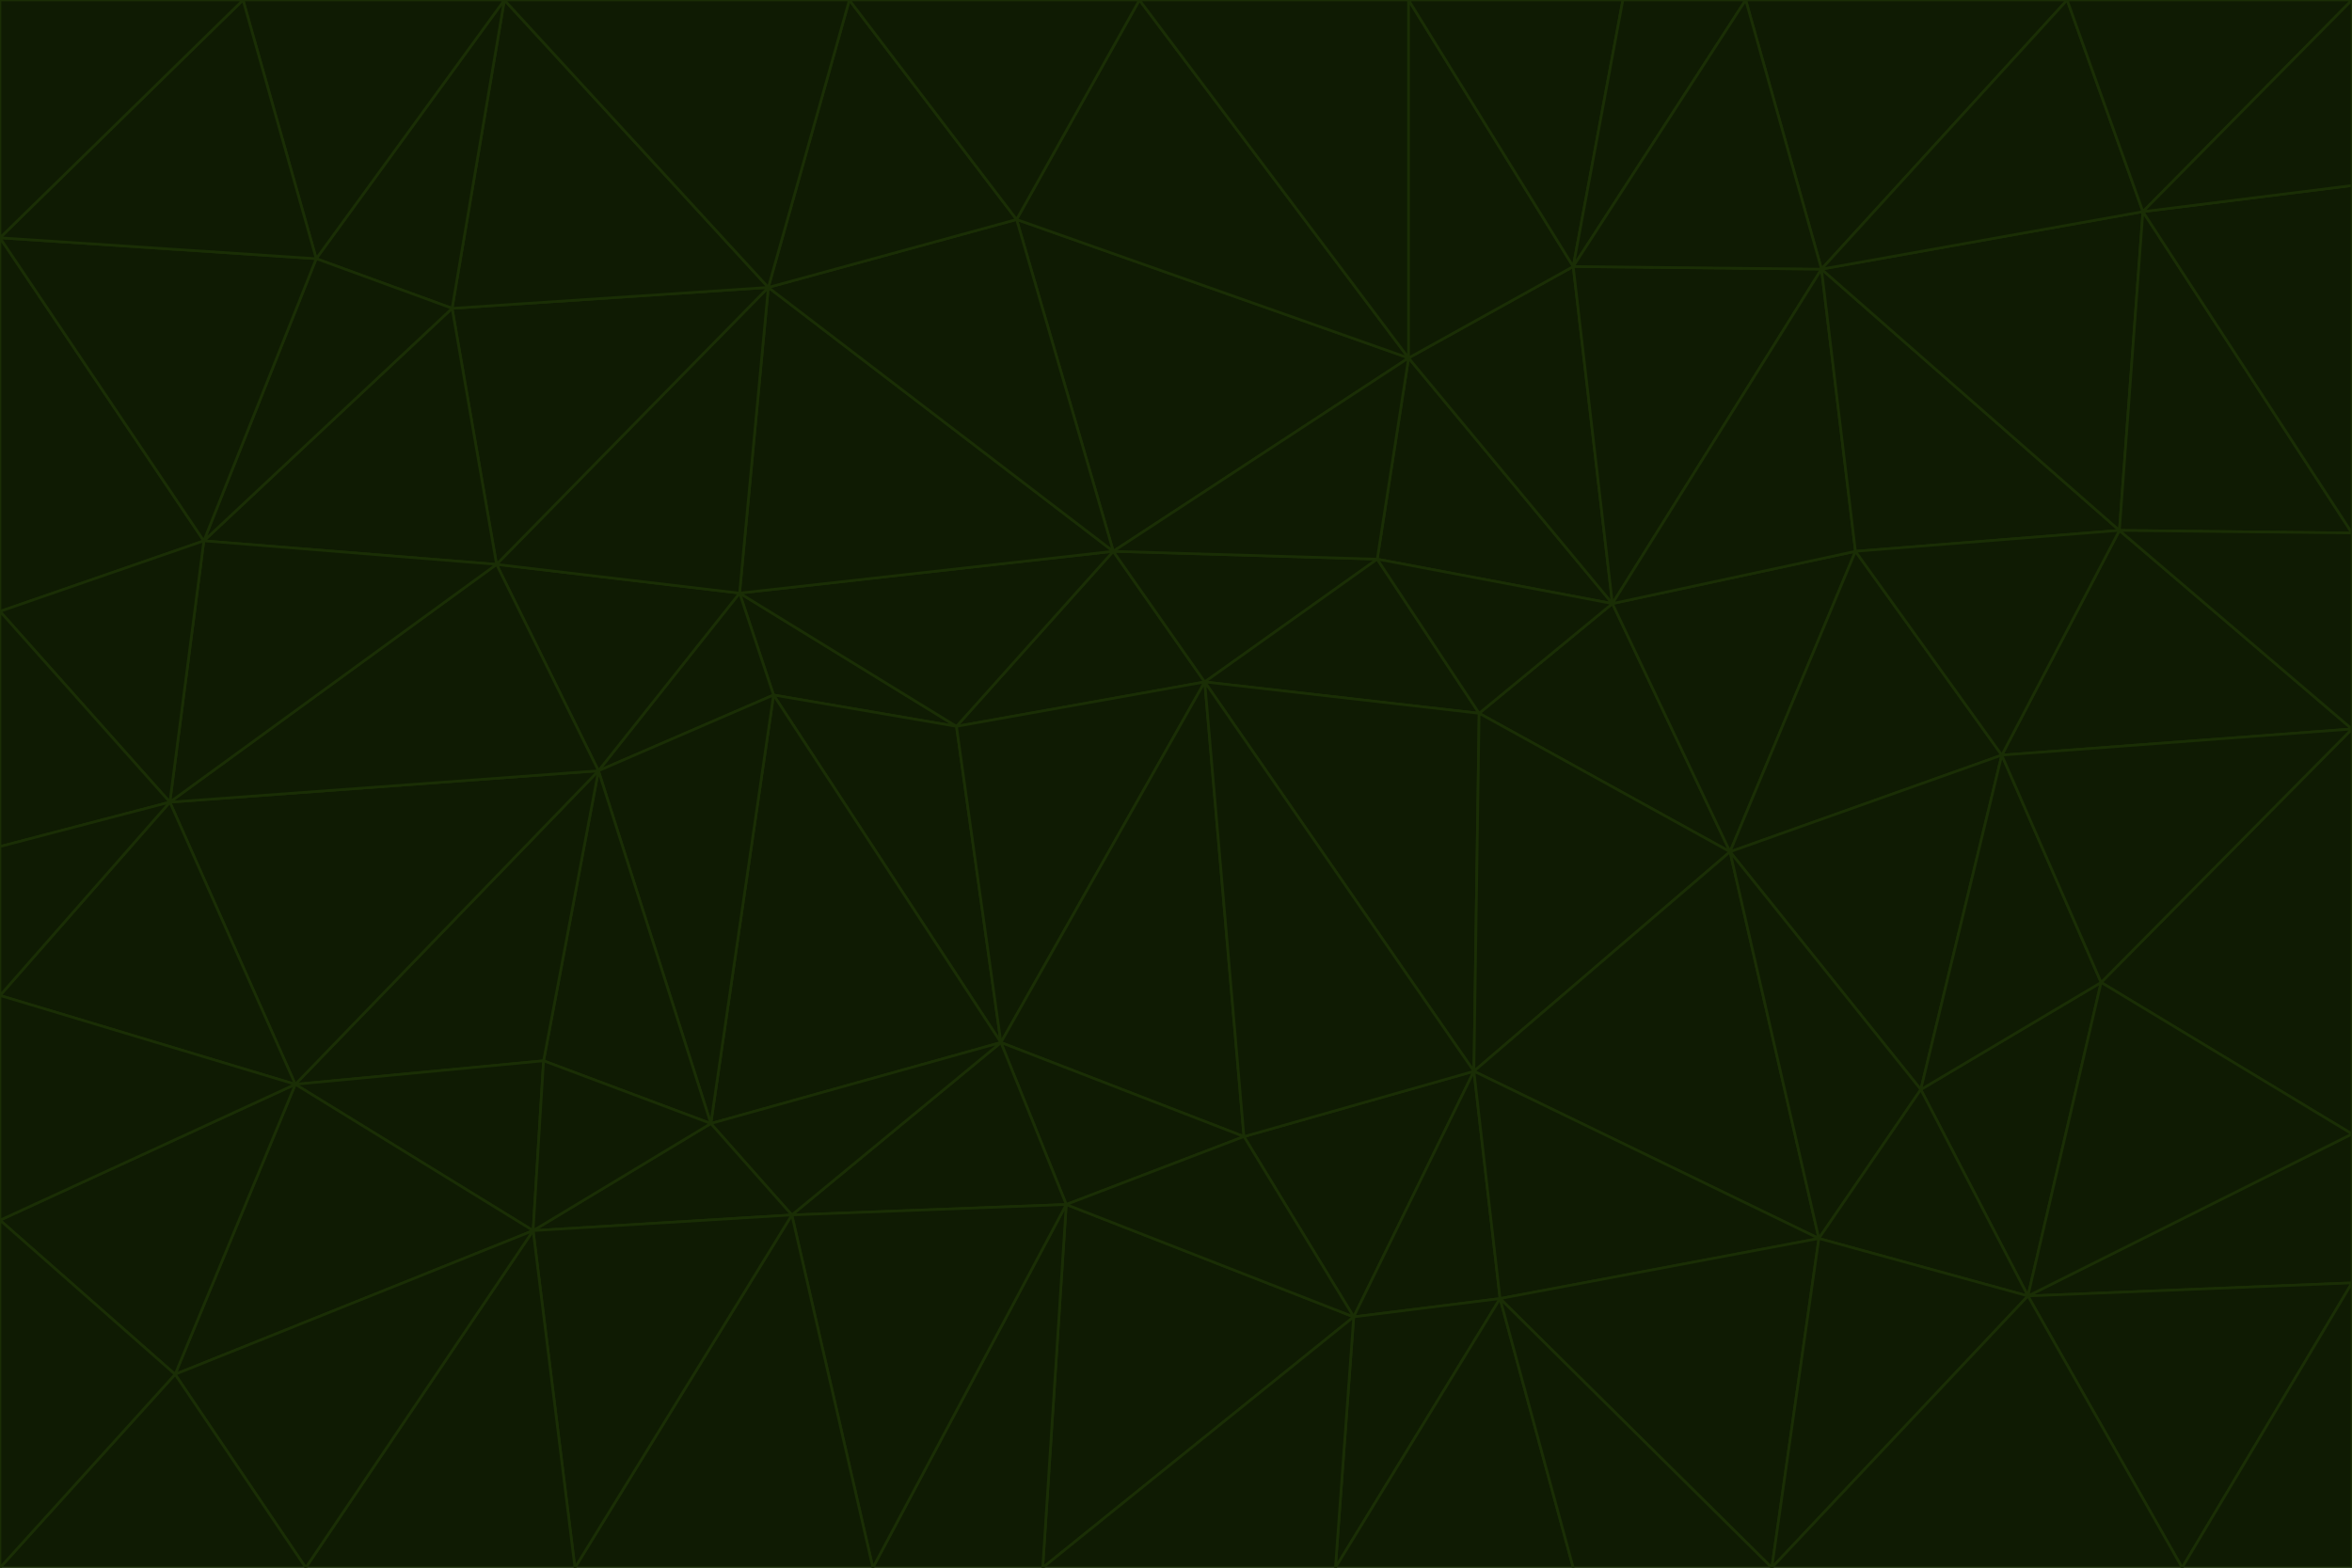 <svg id="visual" viewBox="0 0 900 600" width="900" height="600" xmlns="http://www.w3.org/2000/svg" xmlns:xlink="http://www.w3.org/1999/xlink" version="1.1"><g stroke-width="1" stroke-linejoin="bevel"><path d="M461 261L426 211L366 278Z" fill="#0f1b03" stroke="#1a2e05"></path><path d="M283 227L296 266L366 278Z" fill="#0f1b03" stroke="#1a2e05"></path><path d="M461 261L527 214L426 211Z" fill="#0f1b03" stroke="#1a2e05"></path><path d="M426 211L283 227L366 278Z" fill="#0f1b03" stroke="#1a2e05"></path><path d="M296 266L383 399L366 278Z" fill="#0f1b03" stroke="#1a2e05"></path><path d="M366 278L383 399L461 261Z" fill="#0f1b03" stroke="#1a2e05"></path><path d="M461 261L566 273L527 214Z" fill="#0f1b03" stroke="#1a2e05"></path><path d="M564 410L566 273L461 261Z" fill="#0f1b03" stroke="#1a2e05"></path><path d="M539 137L389 84L426 211Z" fill="#0f1b03" stroke="#1a2e05"></path><path d="M426 211L294 110L283 227Z" fill="#0f1b03" stroke="#1a2e05"></path><path d="M617 231L539 137L527 214Z" fill="#0f1b03" stroke="#1a2e05"></path><path d="M527 214L539 137L426 211Z" fill="#0f1b03" stroke="#1a2e05"></path><path d="M283 227L229 295L296 266Z" fill="#0f1b03" stroke="#1a2e05"></path><path d="M296 266L272 430L383 399Z" fill="#0f1b03" stroke="#1a2e05"></path><path d="M190 216L229 295L283 227Z" fill="#0f1b03" stroke="#1a2e05"></path><path d="M383 399L476 435L461 261Z" fill="#0f1b03" stroke="#1a2e05"></path><path d="M389 84L294 110L426 211Z" fill="#0f1b03" stroke="#1a2e05"></path><path d="M383 399L408 461L476 435Z" fill="#0f1b03" stroke="#1a2e05"></path><path d="M303 465L408 461L383 399Z" fill="#0f1b03" stroke="#1a2e05"></path><path d="M662 326L617 231L566 273Z" fill="#0f1b03" stroke="#1a2e05"></path><path d="M566 273L617 231L527 214Z" fill="#0f1b03" stroke="#1a2e05"></path><path d="M518 504L564 410L476 435Z" fill="#0f1b03" stroke="#1a2e05"></path><path d="M476 435L564 410L461 261Z" fill="#0f1b03" stroke="#1a2e05"></path><path d="M229 295L272 430L296 266Z" fill="#0f1b03" stroke="#1a2e05"></path><path d="M294 110L190 216L283 227Z" fill="#0f1b03" stroke="#1a2e05"></path><path d="M229 295L208 406L272 430Z" fill="#0f1b03" stroke="#1a2e05"></path><path d="M272 430L303 465L383 399Z" fill="#0f1b03" stroke="#1a2e05"></path><path d="M617 231L602 102L539 137Z" fill="#0f1b03" stroke="#1a2e05"></path><path d="M539 137L436 0L389 84Z" fill="#0f1b03" stroke="#1a2e05"></path><path d="M113 415L208 406L229 295Z" fill="#0f1b03" stroke="#1a2e05"></path><path d="M272 430L204 471L303 465Z" fill="#0f1b03" stroke="#1a2e05"></path><path d="M564 410L662 326L566 273Z" fill="#0f1b03" stroke="#1a2e05"></path><path d="M617 231L697 103L602 102Z" fill="#0f1b03" stroke="#1a2e05"></path><path d="M539 0L436 0L539 137Z" fill="#0f1b03" stroke="#1a2e05"></path><path d="M389 84L325 0L294 110Z" fill="#0f1b03" stroke="#1a2e05"></path><path d="M399 600L518 504L408 461Z" fill="#0f1b03" stroke="#1a2e05"></path><path d="M408 461L518 504L476 435Z" fill="#0f1b03" stroke="#1a2e05"></path><path d="M564 410L696 474L662 326Z" fill="#0f1b03" stroke="#1a2e05"></path><path d="M436 0L325 0L389 84Z" fill="#0f1b03" stroke="#1a2e05"></path><path d="M294 110L173 118L190 216Z" fill="#0f1b03" stroke="#1a2e05"></path><path d="M193 0L173 118L294 110Z" fill="#0f1b03" stroke="#1a2e05"></path><path d="M113 415L204 471L208 406Z" fill="#0f1b03" stroke="#1a2e05"></path><path d="M602 102L539 0L539 137Z" fill="#0f1b03" stroke="#1a2e05"></path><path d="M518 504L574 497L564 410Z" fill="#0f1b03" stroke="#1a2e05"></path><path d="M208 406L204 471L272 430Z" fill="#0f1b03" stroke="#1a2e05"></path><path d="M334 600L399 600L408 461Z" fill="#0f1b03" stroke="#1a2e05"></path><path d="M113 415L229 295L65 307Z" fill="#0f1b03" stroke="#1a2e05"></path><path d="M662 326L710 211L617 231Z" fill="#0f1b03" stroke="#1a2e05"></path><path d="M602 102L621 0L539 0Z" fill="#0f1b03" stroke="#1a2e05"></path><path d="M710 211L697 103L617 231Z" fill="#0f1b03" stroke="#1a2e05"></path><path d="M193 0L121 99L173 118Z" fill="#0f1b03" stroke="#1a2e05"></path><path d="M173 118L78 207L190 216Z" fill="#0f1b03" stroke="#1a2e05"></path><path d="M668 0L621 0L602 102Z" fill="#0f1b03" stroke="#1a2e05"></path><path d="M65 307L229 295L190 216Z" fill="#0f1b03" stroke="#1a2e05"></path><path d="M121 99L78 207L173 118Z" fill="#0f1b03" stroke="#1a2e05"></path><path d="M325 0L193 0L294 110Z" fill="#0f1b03" stroke="#1a2e05"></path><path d="M334 600L408 461L303 465Z" fill="#0f1b03" stroke="#1a2e05"></path><path d="M518 504L511 600L574 497Z" fill="#0f1b03" stroke="#1a2e05"></path><path d="M334 600L303 465L220 600Z" fill="#0f1b03" stroke="#1a2e05"></path><path d="M78 207L65 307L190 216Z" fill="#0f1b03" stroke="#1a2e05"></path><path d="M220 600L303 465L204 471Z" fill="#0f1b03" stroke="#1a2e05"></path><path d="M399 600L511 600L518 504Z" fill="#0f1b03" stroke="#1a2e05"></path><path d="M662 326L766 289L710 211Z" fill="#0f1b03" stroke="#1a2e05"></path><path d="M710 211L811 203L697 103Z" fill="#0f1b03" stroke="#1a2e05"></path><path d="M735 417L766 289L662 326Z" fill="#0f1b03" stroke="#1a2e05"></path><path d="M696 474L564 410L574 497Z" fill="#0f1b03" stroke="#1a2e05"></path><path d="M678 600L696 474L574 497Z" fill="#0f1b03" stroke="#1a2e05"></path><path d="M696 474L735 417L662 326Z" fill="#0f1b03" stroke="#1a2e05"></path><path d="M791 0L668 0L697 103Z" fill="#0f1b03" stroke="#1a2e05"></path><path d="M697 103L668 0L602 102Z" fill="#0f1b03" stroke="#1a2e05"></path><path d="M511 600L602 600L574 497Z" fill="#0f1b03" stroke="#1a2e05"></path><path d="M117 600L220 600L204 471Z" fill="#0f1b03" stroke="#1a2e05"></path><path d="M900 279L811 203L766 289Z" fill="#0f1b03" stroke="#1a2e05"></path><path d="M766 289L811 203L710 211Z" fill="#0f1b03" stroke="#1a2e05"></path><path d="M776 496L804 376L735 417Z" fill="#0f1b03" stroke="#1a2e05"></path><path d="M735 417L804 376L766 289Z" fill="#0f1b03" stroke="#1a2e05"></path><path d="M776 496L735 417L696 474Z" fill="#0f1b03" stroke="#1a2e05"></path><path d="M193 0L93 0L121 99Z" fill="#0f1b03" stroke="#1a2e05"></path><path d="M0 91L0 234L78 207Z" fill="#0f1b03" stroke="#1a2e05"></path><path d="M78 207L0 234L65 307Z" fill="#0f1b03" stroke="#1a2e05"></path><path d="M0 91L78 207L121 99Z" fill="#0f1b03" stroke="#1a2e05"></path><path d="M65 307L0 381L113 415Z" fill="#0f1b03" stroke="#1a2e05"></path><path d="M113 415L67 526L204 471Z" fill="#0f1b03" stroke="#1a2e05"></path><path d="M0 234L0 324L65 307Z" fill="#0f1b03" stroke="#1a2e05"></path><path d="M0 324L0 381L65 307Z" fill="#0f1b03" stroke="#1a2e05"></path><path d="M602 600L678 600L574 497Z" fill="#0f1b03" stroke="#1a2e05"></path><path d="M678 600L776 496L696 474Z" fill="#0f1b03" stroke="#1a2e05"></path><path d="M0 467L67 526L113 415Z" fill="#0f1b03" stroke="#1a2e05"></path><path d="M93 0L0 91L121 99Z" fill="#0f1b03" stroke="#1a2e05"></path><path d="M811 203L820 81L697 103Z" fill="#0f1b03" stroke="#1a2e05"></path><path d="M900 204L820 81L811 203Z" fill="#0f1b03" stroke="#1a2e05"></path><path d="M67 526L117 600L204 471Z" fill="#0f1b03" stroke="#1a2e05"></path><path d="M820 81L791 0L697 103Z" fill="#0f1b03" stroke="#1a2e05"></path><path d="M0 381L0 467L113 415Z" fill="#0f1b03" stroke="#1a2e05"></path><path d="M67 526L0 600L117 600Z" fill="#0f1b03" stroke="#1a2e05"></path><path d="M93 0L0 0L0 91Z" fill="#0f1b03" stroke="#1a2e05"></path><path d="M900 434L900 279L804 376Z" fill="#0f1b03" stroke="#1a2e05"></path><path d="M804 376L900 279L766 289Z" fill="#0f1b03" stroke="#1a2e05"></path><path d="M820 81L900 0L791 0Z" fill="#0f1b03" stroke="#1a2e05"></path><path d="M900 279L900 204L811 203Z" fill="#0f1b03" stroke="#1a2e05"></path><path d="M900 491L900 434L776 496Z" fill="#0f1b03" stroke="#1a2e05"></path><path d="M776 496L900 434L804 376Z" fill="#0f1b03" stroke="#1a2e05"></path><path d="M900 204L900 71L820 81Z" fill="#0f1b03" stroke="#1a2e05"></path><path d="M0 467L0 600L67 526Z" fill="#0f1b03" stroke="#1a2e05"></path><path d="M835 600L900 491L776 496Z" fill="#0f1b03" stroke="#1a2e05"></path><path d="M678 600L835 600L776 496Z" fill="#0f1b03" stroke="#1a2e05"></path><path d="M900 71L900 0L820 81Z" fill="#0f1b03" stroke="#1a2e05"></path><path d="M835 600L900 600L900 491Z" fill="#0f1b03" stroke="#1a2e05"></path></g></svg>